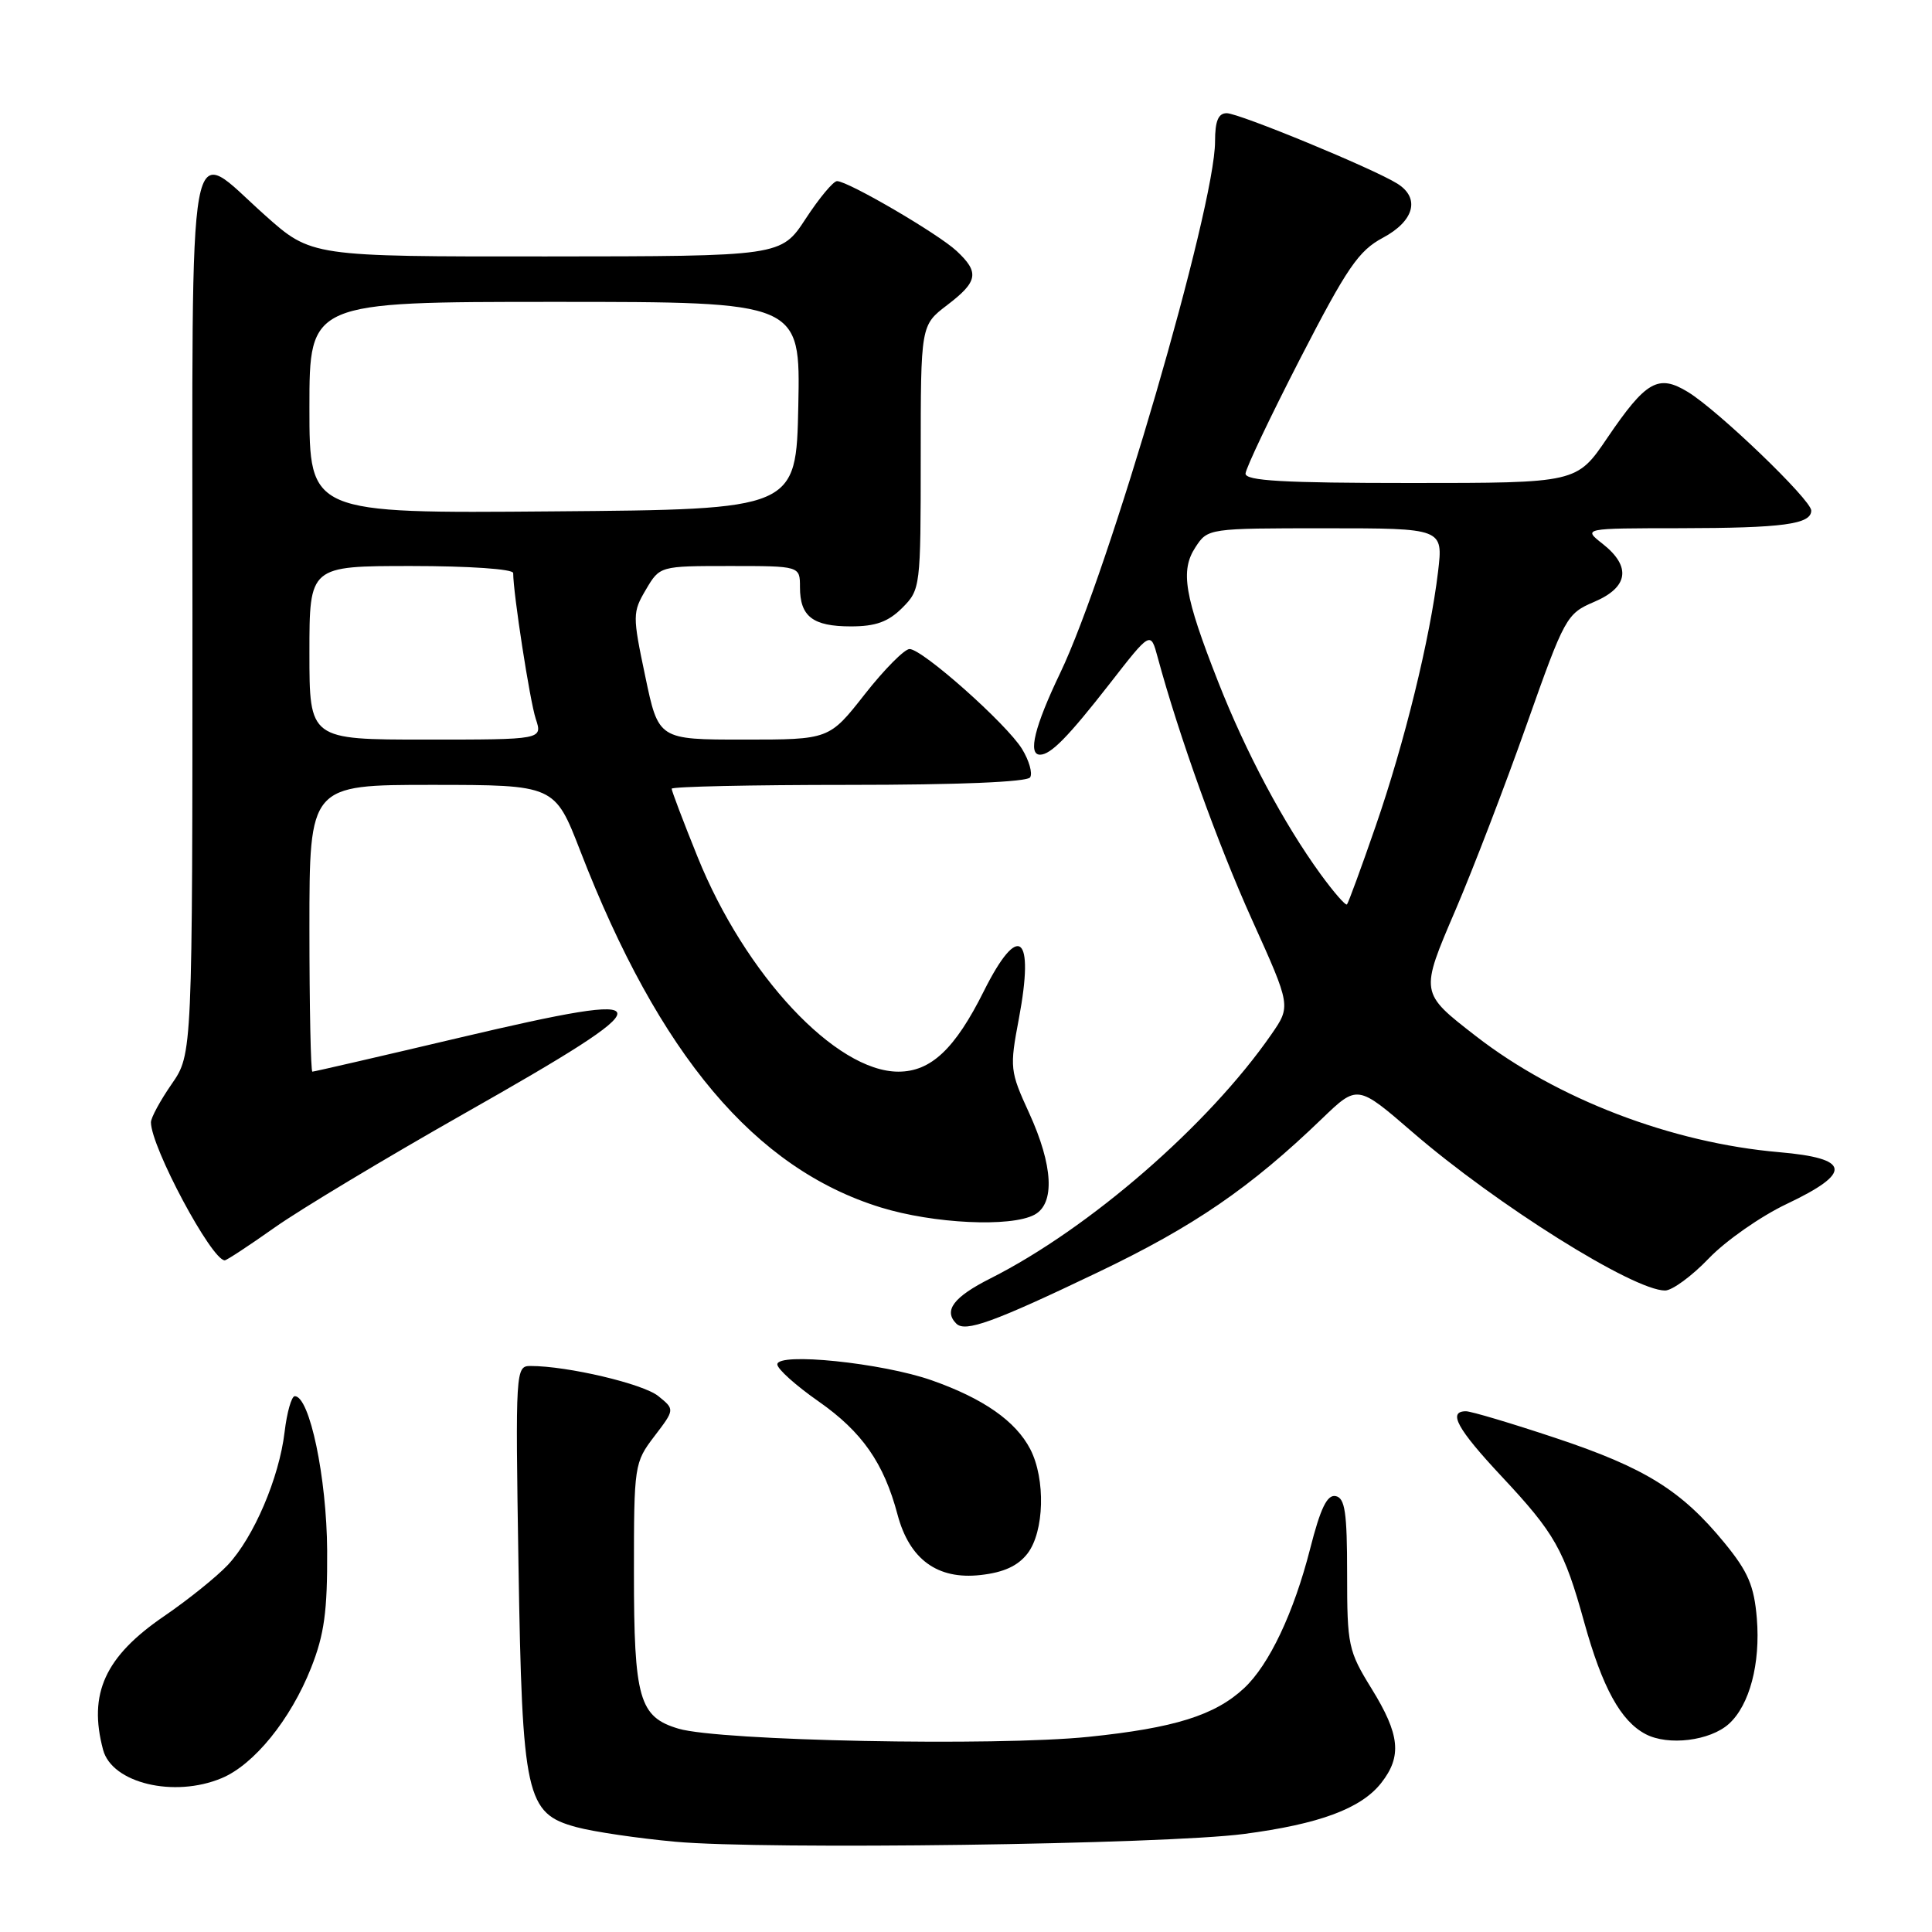<?xml version="1.0" encoding="UTF-8" standalone="no"?>
<!DOCTYPE svg PUBLIC "-//W3C//DTD SVG 1.1//EN" "http://www.w3.org/Graphics/SVG/1.1/DTD/svg11.dtd" >
<svg xmlns="http://www.w3.org/2000/svg" xmlns:xlink="http://www.w3.org/1999/xlink" version="1.1" viewBox="0 0 256 256">
 <g >
 <path fill="currentColor"
d=" M 164.83 243.01 C 174.82 241.70 180.35 239.65 183.02 236.25 C 185.79 232.72 185.50 229.84 181.75 223.77 C 178.65 218.75 178.50 218.03 178.50 208.52 C 178.50 200.39 178.22 198.49 176.98 198.24 C 175.85 198.02 174.97 199.84 173.60 205.22 C 171.43 213.71 168.17 220.60 164.84 223.70 C 160.98 227.29 155.61 228.97 144.24 230.14 C 131.85 231.41 95.36 230.68 89.91 229.06 C 84.69 227.51 84.00 225.10 84.00 208.39 C 84.00 194.14 84.05 193.80 86.71 190.31 C 89.42 186.76 89.42 186.76 87.23 184.99 C 85.23 183.36 75.19 181.00 70.31 181.00 C 68.32 181.00 68.29 181.41 68.70 207.25 C 69.20 238.10 69.68 240.30 76.40 242.11 C 78.66 242.72 84.55 243.59 89.50 244.04 C 101.35 245.12 154.21 244.40 164.83 243.01 Z  M 29.36 235.62 C 33.66 233.83 38.50 227.86 41.22 221.00 C 42.97 216.58 43.39 213.52 43.35 205.45 C 43.29 195.79 41.03 185.00 39.06 185.00 C 38.63 185.00 38.02 187.14 37.71 189.75 C 36.99 195.83 33.62 203.70 30.19 207.36 C 28.71 208.93 24.92 211.98 21.76 214.14 C 13.91 219.50 11.67 224.41 13.66 231.86 C 14.84 236.28 23.07 238.25 29.36 235.62 Z  M 229.09 228.42 C 231.83 225.94 233.28 220.44 232.79 214.45 C 232.43 210.12 231.63 208.26 228.52 204.46 C 222.81 197.49 218.00 194.50 206.18 190.56 C 200.30 188.60 194.93 187.00 194.25 187.00 C 191.80 187.00 193.08 189.33 198.98 195.64 C 206.02 203.16 207.26 205.35 209.92 214.97 C 212.32 223.61 214.75 228.05 218.05 229.78 C 221.05 231.36 226.60 230.67 229.09 228.42 Z  M 136.15 205.85 C 138.38 202.95 138.56 195.99 136.52 192.03 C 134.59 188.30 130.30 185.31 123.46 182.90 C 116.89 180.59 103.00 179.16 103.00 180.79 C 103.00 181.39 105.45 183.59 108.46 185.69 C 114.23 189.73 117.11 193.84 118.93 200.70 C 120.51 206.63 124.22 209.34 129.92 208.70 C 133.00 208.36 134.88 207.49 136.15 205.85 Z  M 145.41 168.62 C 158.19 162.52 165.68 157.38 175.18 148.22 C 179.87 143.71 179.87 143.71 187.18 150.03 C 198.28 159.62 216.43 171.00 220.63 171.00 C 221.57 171.00 224.18 169.09 226.42 166.75 C 228.66 164.41 233.31 161.16 236.75 159.53 C 245.50 155.38 245.22 153.49 235.75 152.67 C 221.50 151.44 206.32 145.63 195.59 137.31 C 188.11 131.51 188.13 131.62 192.88 120.54 C 195.18 115.17 199.41 104.16 202.27 96.07 C 207.34 81.74 207.57 81.32 211.24 79.75 C 215.78 77.82 216.18 75.08 212.37 72.07 C 209.73 70.00 209.73 70.00 222.62 69.99 C 236.24 69.97 240.00 69.47 240.00 67.65 C 240.00 66.24 227.63 54.35 223.64 51.93 C 219.73 49.55 218.11 50.47 212.98 58.02 C 208.93 64.00 208.93 64.00 186.96 64.00 C 170.04 64.00 165.01 63.71 165.04 62.75 C 165.07 62.06 168.33 55.20 172.29 47.50 C 178.50 35.45 180.02 33.22 183.25 31.50 C 187.40 29.28 188.21 26.24 185.15 24.33 C 181.98 22.34 164.18 15.00 162.55 15.00 C 161.43 15.00 161.00 16.03 161.00 18.75 C 161.00 27.42 146.92 75.75 140.48 89.18 C 137.09 96.25 136.17 100.00 137.81 100.00 C 139.23 100.00 141.52 97.67 147.06 90.57 C 152.46 83.63 152.46 83.63 153.39 87.07 C 156.20 97.46 161.37 111.85 165.91 121.90 C 171.06 133.31 171.06 133.31 168.45 137.08 C 160.14 149.07 144.34 162.79 131.25 169.39 C 126.35 171.86 124.99 173.66 126.72 175.39 C 127.90 176.56 131.62 175.22 145.41 168.62 Z  M 36.37 162.67 C 39.74 160.28 51.05 153.49 61.50 147.56 C 88.67 132.16 88.62 130.97 61.05 137.46 C 50.46 139.96 41.61 142.00 41.39 142.00 C 41.18 142.00 41.00 133.45 41.00 123.00 C 41.00 104.00 41.00 104.00 57.25 104.00 C 73.50 104.01 73.50 104.01 76.89 112.75 C 87.36 139.81 100.03 154.84 116.70 159.99 C 123.71 162.15 133.93 162.64 137.07 160.96 C 139.81 159.49 139.55 154.45 136.37 147.49 C 133.82 141.93 133.77 141.50 135.01 134.96 C 137.11 123.79 134.98 122.11 130.37 131.32 C 126.54 139.00 123.35 142.00 119.04 142.00 C 110.73 142.00 98.73 129.16 92.43 113.54 C 90.54 108.86 89.00 104.80 89.00 104.51 C 89.00 104.23 99.55 104.00 112.44 104.00 C 126.96 104.00 136.12 103.62 136.50 103.00 C 136.84 102.45 136.36 100.77 135.43 99.25 C 133.38 95.91 122.22 86.00 120.52 86.00 C 119.85 86.00 117.17 88.70 114.58 92.00 C 109.87 98.00 109.87 98.00 98.56 98.00 C 87.25 98.00 87.25 98.00 85.50 89.62 C 83.80 81.55 83.81 81.14 85.59 78.12 C 87.43 75.00 87.43 75.00 96.72 75.00 C 106.00 75.00 106.00 75.00 106.00 77.80 C 106.00 81.69 107.69 83.00 112.75 83.00 C 116.03 83.00 117.69 82.40 119.55 80.55 C 121.96 78.13 122.00 77.84 122.00 60.60 C 122.00 43.10 122.00 43.10 125.50 40.43 C 129.59 37.31 129.81 36.10 126.75 33.25 C 124.31 30.97 112.37 24.00 110.91 24.00 C 110.42 24.00 108.55 26.24 106.76 28.98 C 103.50 33.96 103.50 33.96 72.38 33.98 C 41.25 34.00 41.25 34.00 35.09 28.50 C 24.64 19.18 25.50 14.45 25.50 81.33 C 25.50 139.67 25.50 139.67 22.75 143.64 C 21.24 145.82 20.00 148.10 20.00 148.71 C 20.00 151.97 28.04 167.00 29.78 167.00 C 30.04 167.00 33.00 165.05 36.37 162.67 Z  M 174.99 115.84 C 170.09 109.10 165.08 99.69 161.41 90.34 C 156.92 78.91 156.37 75.61 158.41 72.50 C 160.04 70.01 160.12 70.00 175.64 70.00 C 191.23 70.00 191.23 70.00 190.55 75.75 C 189.50 84.58 186.10 98.45 182.27 109.50 C 180.37 115.00 178.66 119.65 178.48 119.84 C 178.30 120.03 176.73 118.23 174.99 115.84 Z  M 41.00 86.50 C 41.00 75.00 41.00 75.00 54.50 75.00 C 62.13 75.00 68.00 75.40 68.00 75.93 C 68.00 78.61 70.21 92.88 70.99 95.25 C 71.90 98.00 71.90 98.00 56.45 98.00 C 41.00 98.00 41.00 98.00 41.00 86.50 Z  M 41.00 54.01 C 41.00 40.00 41.00 40.00 73.53 40.00 C 106.06 40.00 106.06 40.00 105.78 53.75 C 105.50 67.50 105.50 67.50 73.25 67.76 C 41.00 68.03 41.00 68.03 41.00 54.01 Z "/>
</g>
</svg>
